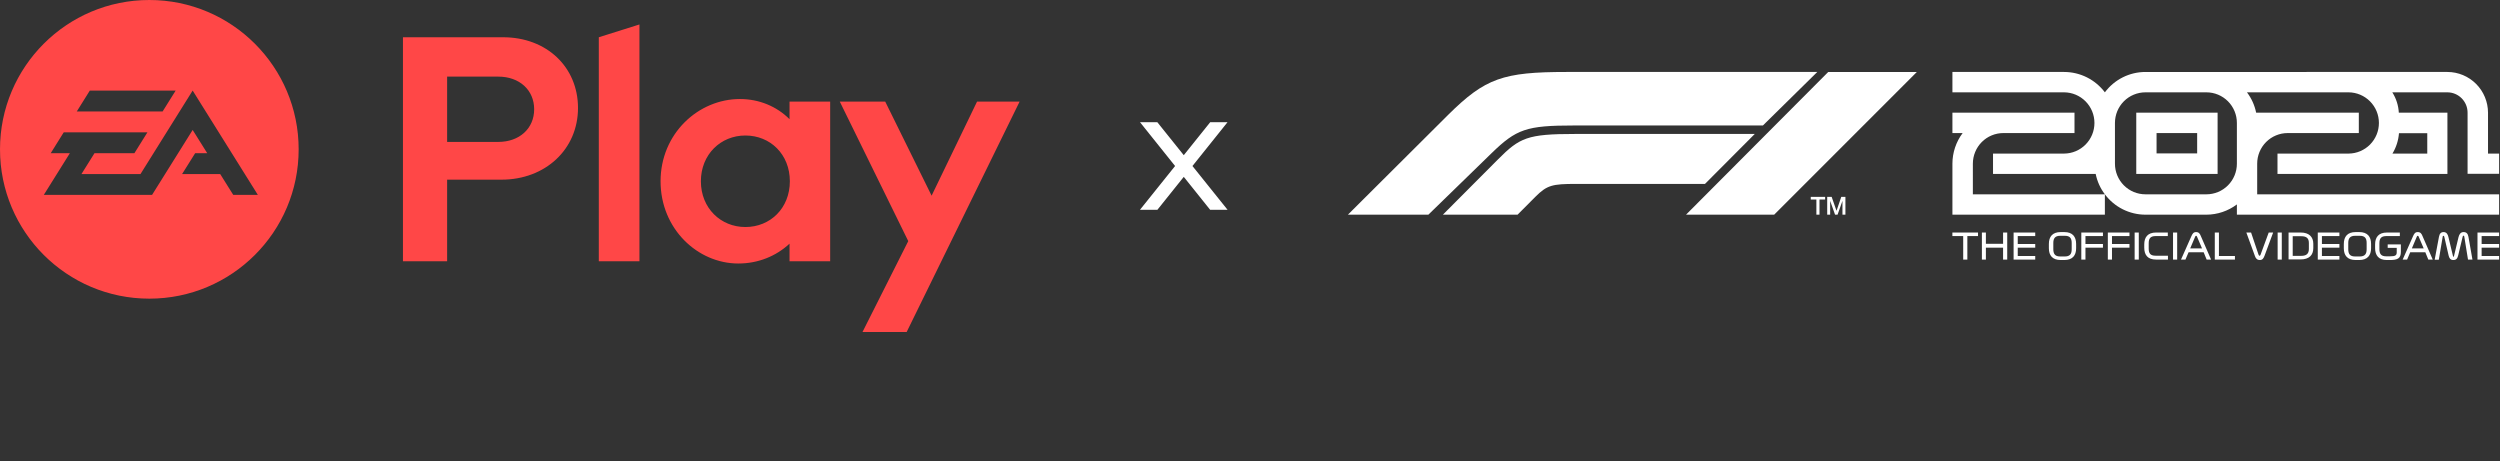 <svg width="997" height="184" viewBox="0 0 997 184" fill="none" xmlns="http://www.w3.org/2000/svg"><rect x="0" y="0" width="997" height="184" fill="#333333" stroke="none"/><path fill-rule="evenodd" clip-rule="evenodd" d="M160.699 14.859v89.335h17.613V71.65h21.696c17.483 0 30.501-12.123 30.501-28.586 0-16.337-12.507-28.206-29.863-28.206h-39.947zm38.033 41.734h-20.42V30.558h20.42c8.423 0 14.293 5.359 14.293 13.017 0 7.658-5.87 13.018-14.293 13.018zm56.279-46.838l-16.207 5.104v89.335h16.207V9.755zm39.434 95.333c7.913 0 15.061-2.935 20.42-7.913v7.019h16.207V40.513h-16.207v7.016c-5.106-5.104-12.125-8.038-19.78-8.038-16.591 0-31.652 13.782-31.652 32.798 0 19.015 14.804 32.799 31.012 32.799zm2.808-14.549c-9.826 0-17.74-7.531-17.74-18.25 0-10.72 7.914-18.25 17.74-18.25 9.955 0 17.739 7.53 17.739 18.25 0 10.72-7.784 18.25-17.739 18.25zm109.372-50.026H389.65l-18.123 37.52-18.504-37.52h-18.121l27.311 55.64-18.25 36.247h17.612l45.05-91.887zM93.019 77.714l-5.204-8.307H72.623l5.212-8.321h4.8l-5.802-9.264-16.184 25.891H17.472l10.396-16.628h-7.633l5.189-8.321H58.799l-5.193 8.321H37.689l-5.204 8.321h23.547l20.8-33.288 25.997 41.595h-9.81zM35.824 36.119h34.235l-5.204 8.325H30.624l5.2-8.325zM59.55 0C26.663 0 0 26.665 0 59.553c0 32.897 26.663 59.55 59.55 59.55s59.554-26.653 59.554-59.55C119.104 26.665 92.437 0 59.55 0z" fill="#FF4747"/><path d="M475.549 66.203l13.998 17.455-6.949-0-10.511-13.13-10.513 13.131-6.949 0 13.999-17.456-13.979-17.461 6.9-.001 10.542 13.145 10.541-13.144 6.899.001-13.978 17.46zM722.129 79.569h2.245v6.047h1.241v-6.047h2.246v-1.067h-5.732v1.067zm6.559 6.047h1.181v-5.515l1.95 5.513h1.005l1.947-5.513v5.513h1.182v-7.113h-1.654l-1.891 5.573-1.948-5.573h-1.772v7.115zM594.801 61.13l-25.17 24.485h-32.084l39.942-39.782c14.831-14.703 21.98-17.134 47.269-17.134h99.975l-21.686 21.343h-75.394c-18.906 0-22.925 1.423-32.852 11.085v.001zm104.996-7.707h-71.73c-19.026 0-22.039 1.482-30.666 10.138l-21.982 22.056h29.782l7.09-7.115c4.67-4.686 6.795-5.158 16.19-5.158h51.463l19.853-19.922zm7.738 32.193l56.903-56.915h-35.334l-56.722 56.915h35.153zM782.926 94.153h-4.313v-1.423h10.222v1.423h-4.254v9.367h-1.654l-.001-9.367zM790.379 92.73h1.594v4.506h6.855v-4.506h1.654V103.52h-1.654v-4.743h-6.855v4.743h-1.594V92.73zM803.023 92.73h8.627v1.423h-6.972v3.143h6.972v1.482h-6.972v3.32h6.972v1.422h-8.627V92.73zM823.235 103.698h-1.419c-3.308 0-4.726-1.837-4.726-4.685v-1.718c0-2.905 1.418-4.743 4.726-4.743h1.418c3.309 0 4.727 1.838 4.727 4.743v1.719c0 2.846-1.418 4.686-4.727 4.686l.001-.002zm-1.655-1.421h1.891c1.95 0 2.718-.948 2.718-2.845v-2.549c0-1.956-.768-2.846-2.718-2.846h-1.891c-1.95 0-2.718.949-2.718 2.846v2.49c0 1.956.768 2.905 2.718 2.905M830.027 92.73h8.627v1.423h-6.972v3.143h6.972v1.482h-6.972v4.742h-1.655V92.73zM840.605 92.73h8.627v1.423h-6.972v3.143h6.972v1.482h-6.972v4.742h-1.655V92.73zM852.947 92.73h-1.654V103.52h1.654V92.73zM864.582 103.52h-4.726c-3.368 0-4.727-1.838-4.727-4.743v-1.305c0-2.846 1.359-4.743 4.727-4.743h4.669v1.423h-4.904c-2.009 0-2.718.949-2.718 2.846v2.134c0 1.956.709 2.845 2.718 2.845h4.961v1.543-.001zM868.256 92.73h-1.654V103.52h1.654V92.73zM878.826 100.616h-6.028l-1.241 2.905h-1.772l4.077-9.19c.473-1.067.828-1.779 1.95-1.779 1.122 0 1.538.711 1.891 1.6l4.077 9.367h-1.773l-1.181-2.903zm-5.377-1.543h4.726l-1.95-4.565c-.118-.356-.236-.474-.413-.474s-.296.057-.413.415l-1.95 4.624zM883.258 92.73h1.654v9.367h6.382v1.423h-8.036V92.73zM900.685 101.504c.118.356.236.475.413.475s.296-.057.414-.415l3.25-8.834h1.773l-3.428 9.249c-.413 1.067-.827 1.719-1.89 1.719-1.123 0-1.654-.711-1.95-1.6l-3.427-9.368h1.89l2.955 8.774zM909.975 92.73h-1.655V103.52h1.655V92.73zM922.545 97.235v1.719c0 2.845-1.714 4.505-5.082 4.505h-4.783V92.73h4.845c3.249 0 5.022 1.66 5.022 4.506h-.002zm-8.211-3.086v7.885h3.368c2.009 0 3.075-.771 3.075-2.727v-2.431c0-1.956-1.064-2.668-3.014-2.668h-3.427l-.002-.059zM924.328 92.73h8.626v1.423h-6.972v3.143h6.972v1.482h-6.972v3.32h6.972v1.422h-8.626V92.73zM940.86 103.698h-1.418c-3.309 0-4.727-1.837-4.727-4.685v-1.718c0-2.905 1.418-4.743 4.727-4.743h1.417c3.309 0 4.727 1.838 4.727 4.743v1.719c0 2.846-1.477 4.686-4.727 4.686l.001-.002zm-1.655-1.421h1.891c1.95 0 2.718-.948 2.718-2.845v-2.549c0-1.956-.768-2.846-2.718-2.846h-1.891c-1.95 0-2.718.949-2.718 2.846v2.49c0 1.956.709 2.905 2.718 2.905M956.999 94.153h-5.377c-2.009 0-2.718.949-2.718 2.846v2.312c0 1.957.709 2.905 2.659 2.905h1.595c2.068 0 2.659-.356 2.659-1.6v-1.778h-3.605v-1.364h5.259v2.905c0 2.727-1.3 3.319-4.49 3.319h-1.12c-3.25 0-4.67-1.837-4.67-4.742v-1.482c0-2.846 1.359-4.743 4.727-4.743h5.141v1.423h-.06zM967.224 100.616h-6.027l-1.241 2.905h-1.772l4.076-9.19c.473-1.067.828-1.779 1.95-1.779 1.123 0 1.538.711 1.891 1.6l4.077 9.367h-1.772l-1.182-2.903zm-5.377-1.543h4.727l-1.95-4.565c-.119-.356-.237-.474-.414-.474s-.295.057-.413.415l-1.95 4.624zM972.659 94.449c.236-1.245.768-1.897 1.832-1.897 1.182 0 1.713.889 1.95 2.016l1.773 7.411c.057.237.118.415.236.415.177 0 .177-.119.236-.415l1.773-7.411c.296-1.186.886-2.016 2.009-2.016 1.182 0 1.714.652 1.95 1.897l1.595 9.072h-1.773l-1.477-9.13c-.057-.297-.118-.415-.296-.415s-.296.118-.355.415l-1.77 7.41c-.296 1.245-.769 1.897-1.95 1.897-1.241 0-1.655-.83-1.891-1.837l-1.713-7.411c-.057-.356-.178-.415-.355-.415-.178 0-.296.119-.296.415l-1.537 9.131h-1.655l1.714-9.132zM988.02 92.73h8.626v1.423h-6.972v3.143h6.972v1.482h-6.972v3.32h6.972v1.422h-8.626V92.73zM851.941 69.37h32.439V44.944h-32.439v24.426zm8.095-16.304h16.19v8.123h-16.19v-8.123z" fill="#fff"/><path d="M996.653 69.371v-8.122h-4.432v-16.304c-.007-4.306-1.714-8.434-4.749-11.479-3.035-3.045-7.149-4.759-11.44-4.765H855.614c-3.142-.003-6.242.73-9.052 2.139-2.811 1.41-5.255 3.458-7.138 5.982-1.899-2.521-4.355-4.566-7.174-5.975-2.819-1.409-5.924-2.144-9.074-2.147h-44.551v8.122h44.551c3.214.022 6.288 1.319 8.553 3.607 2.265 2.288 3.536 5.382 3.536 8.607 0 3.225-1.271 6.319-3.536 8.607-2.265 2.288-5.339 3.584-8.553 3.607h-28.36v8.123h40.946c.592 2.951 1.845 5.728 3.663 8.122h-52.646V65.28c-.003-1.605.311-3.194.922-4.676.61-1.483 1.507-2.83 2.638-3.965 1.13-1.135 2.473-2.034 3.951-2.647 1.478-.613 3.062-.927 4.661-.925h28.36v-8.122h-48.686v8.122h4.077c-2.644 3.519-4.075 7.806-4.077 12.213v20.335h60.799v-8.122c1.888 2.519 4.333 4.564 7.142 5.973 2.81 1.409 5.907 2.145 9.048 2.149h24.284c4.391-.012 8.66-1.447 12.172-4.091v4.091h104.583v-8.122h-96.488V65.28c-.002-1.605.311-3.194.922-4.677.611-1.483 1.508-2.83 2.638-3.965 1.131-1.135 2.474-2.034 3.952-2.647 1.478-.613 3.062-.927 4.661-.925h28.36v-8.122h-40.946c-.593-2.951-1.845-5.728-3.663-8.122h40.533c3.214.022 6.288 1.319 8.553 3.607 2.265 2.288 3.536 5.382 3.536 8.607 0 3.225-1.271 6.319-3.536 8.607-2.265 2.288-5.339 3.584-8.553 3.606h-28.36v8.122h67.77V44.945h-19.381c-.157-2.886-1.052-5.684-2.599-8.122h21.921c1.064-.003 2.118.204 3.101.612.984.407 1.877 1.005 2.63 1.76.752.755 1.348 1.651 1.754 2.638.405.987.612 2.045.609 3.112v24.367h12.586v.059zm-116.754 8.123h-24.285c-1.599.002-3.183-.312-4.661-.925-1.477-.613-2.82-1.513-3.951-2.647-1.13-1.135-2.027-2.482-2.638-3.965-.61-1.483-.924-3.072-.921-4.676V49.035c-.003-1.605.311-3.194.921-4.676.611-1.483 1.508-2.83 2.639-3.965 1.13-1.135 2.473-2.034 3.951-2.647 1.478-.613 3.062-.927 4.661-.925h24.284c1.599-.002 3.183.312 4.66.925 1.478.613 2.821 1.513 3.951 2.647 1.131 1.135 2.028 2.482 2.638 3.965.611 1.483.924 3.072.922 4.676v16.245c.002 1.605-.311 3.194-.922 4.677-.611 1.483-1.507 2.83-2.638 3.965-1.13 1.135-2.473 2.034-3.951 2.647-1.478.613-3.062.927-4.661.925h.001zm88.04-16.245h-13.828c1.489-2.466 2.379-5.248 2.6-8.122h11.285v8.122h-.057z" fill="#fff"/></svg>